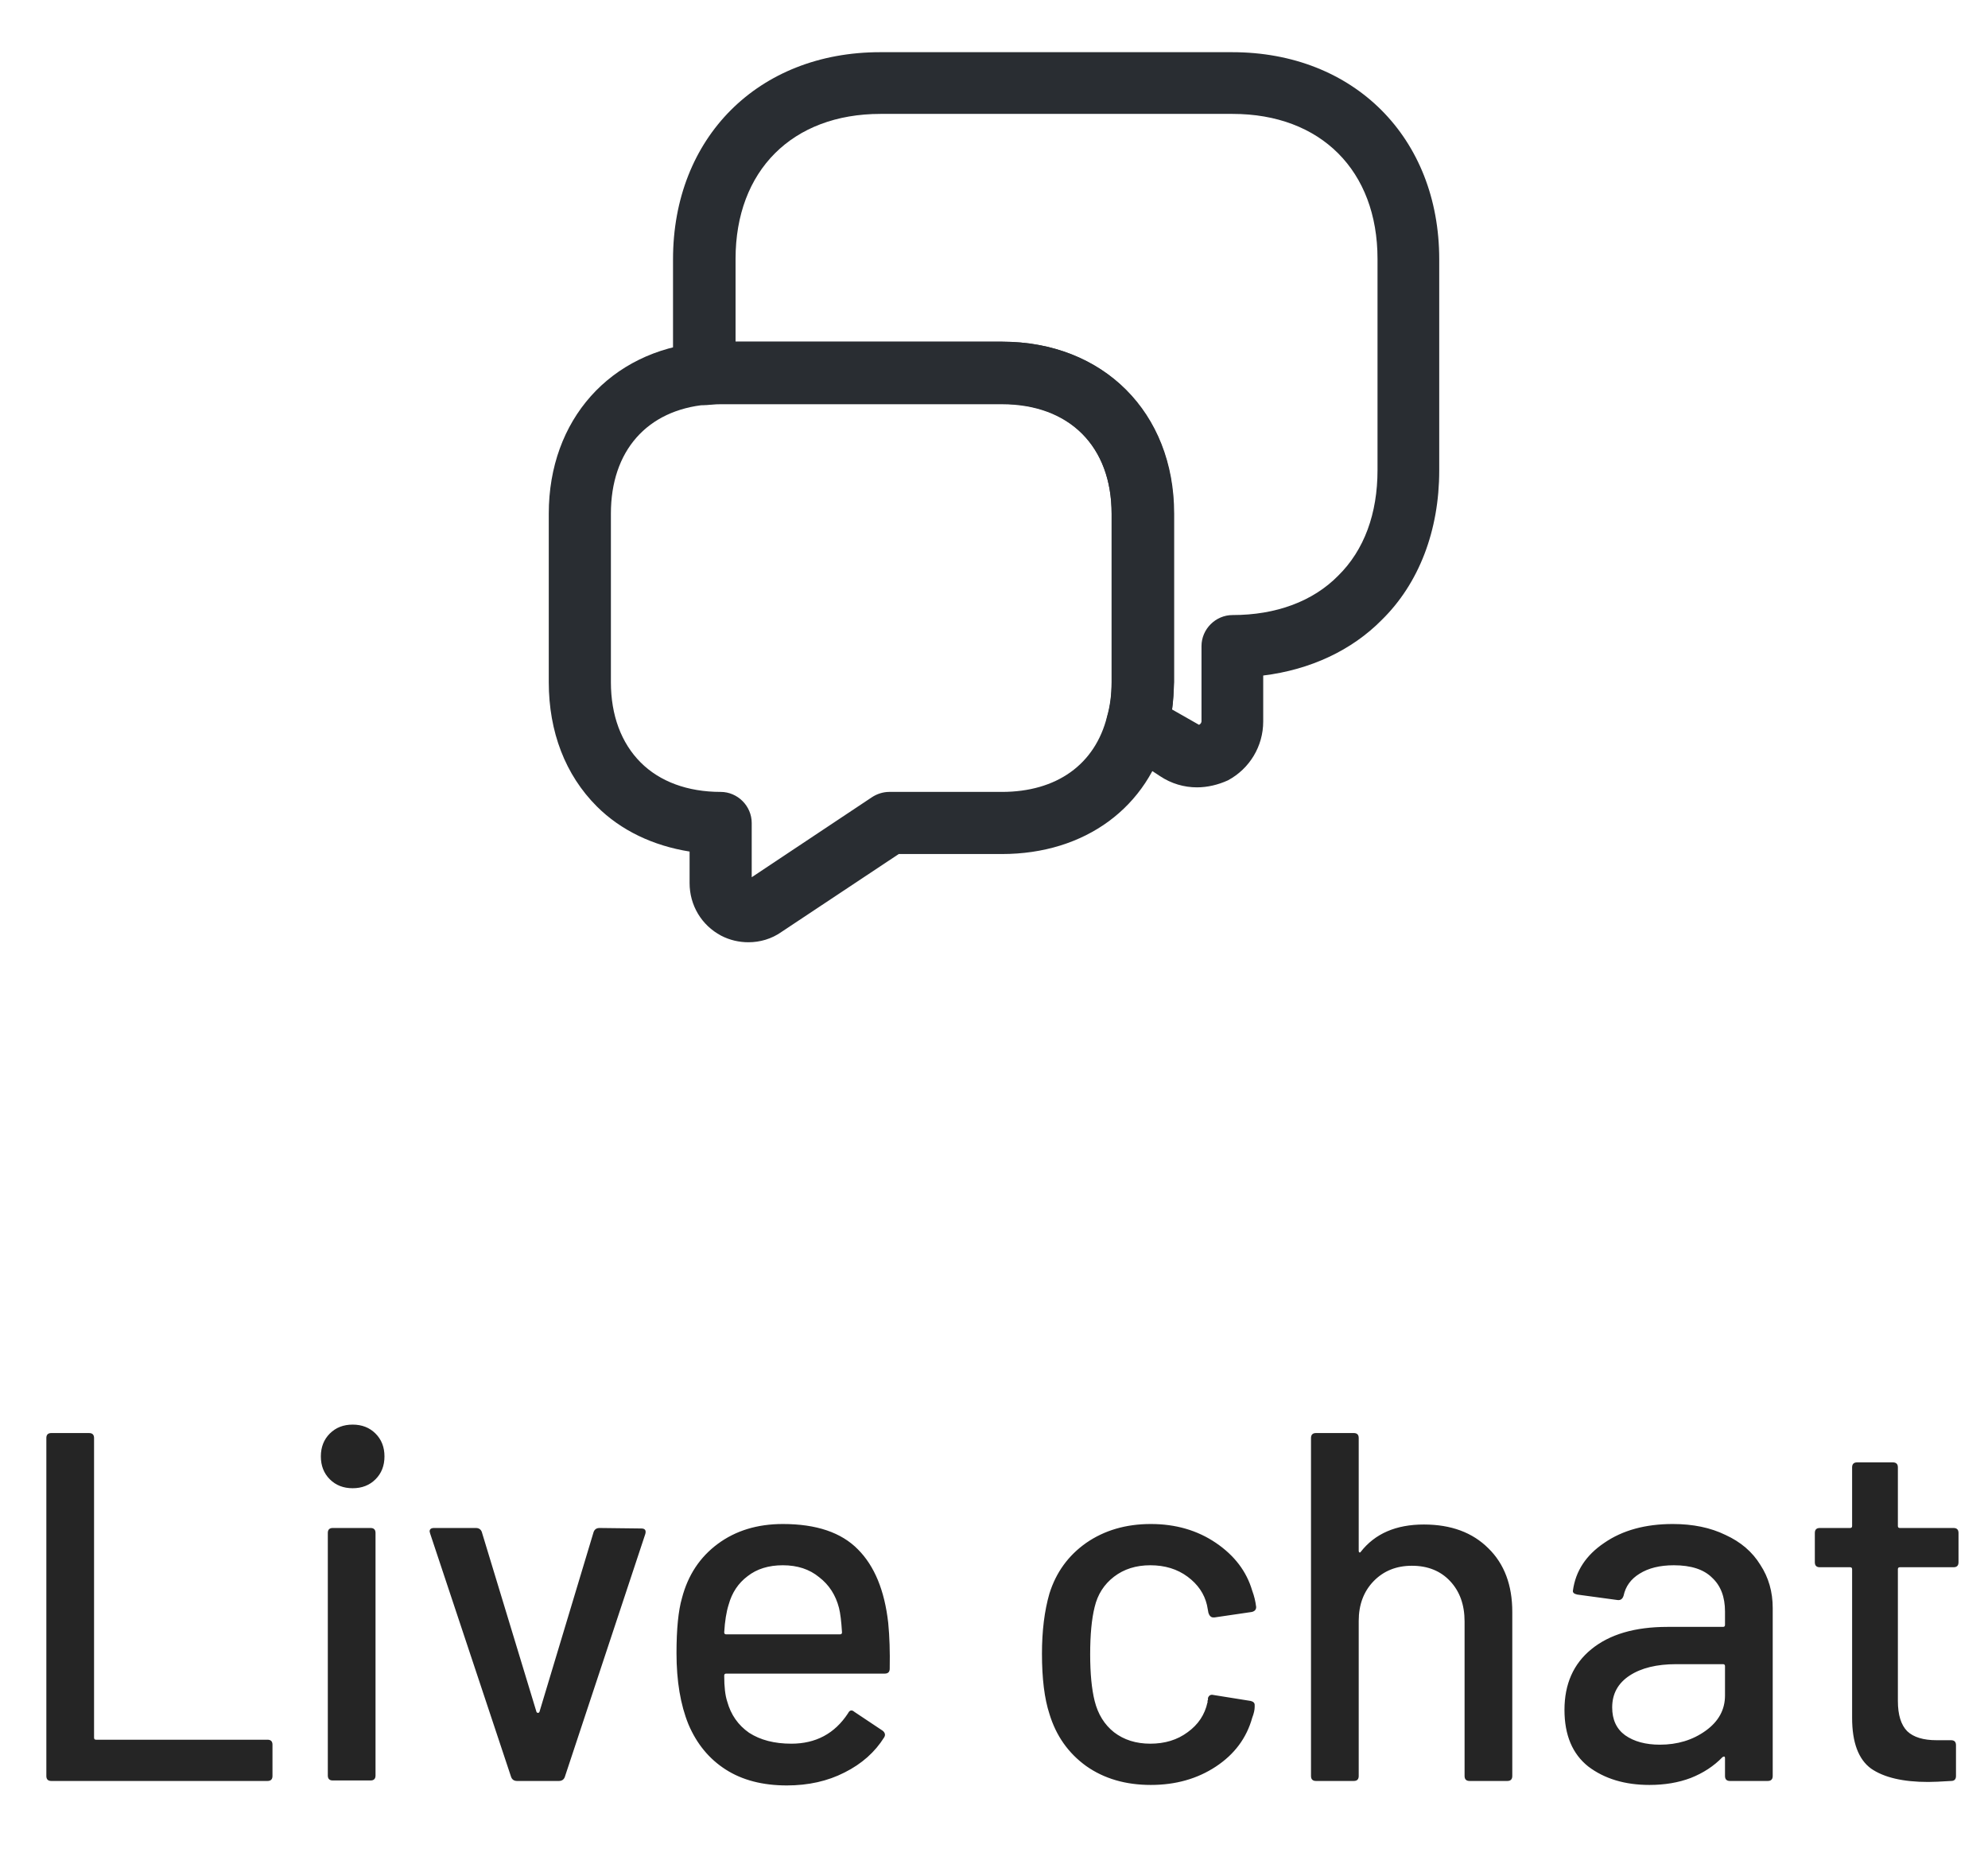 <svg width="48" height="45" viewBox="0 0 48 45" fill="none" xmlns="http://www.w3.org/2000/svg">
<path d="M1.239 43C1.159 43 1.119 42.96 1.119 42.88V34.72C1.119 34.64 1.159 34.6 1.239 34.6H2.151C2.231 34.6 2.271 34.64 2.271 34.72V41.956C2.271 41.988 2.287 42.004 2.319 42.004H6.459C6.539 42.004 6.579 42.044 6.579 42.124V42.88C6.579 42.96 6.539 43 6.459 43H1.239ZM8.515 35.932C8.291 35.932 8.107 35.86 7.963 35.716C7.819 35.572 7.747 35.388 7.747 35.164C7.747 34.94 7.819 34.756 7.963 34.612C8.107 34.468 8.291 34.396 8.515 34.396C8.739 34.396 8.923 34.468 9.067 34.612C9.211 34.756 9.283 34.94 9.283 35.164C9.283 35.388 9.211 35.572 9.067 35.716C8.923 35.86 8.739 35.932 8.515 35.932ZM8.035 42.988C7.955 42.988 7.915 42.948 7.915 42.868V37.012C7.915 36.932 7.955 36.892 8.035 36.892H8.947C9.027 36.892 9.067 36.932 9.067 37.012V42.868C9.067 42.948 9.027 42.988 8.947 42.988H8.035ZM12.485 43C12.413 43 12.365 42.968 12.341 42.904L10.385 37.024L10.373 36.976C10.373 36.92 10.409 36.892 10.481 36.892H11.489C11.561 36.892 11.609 36.924 11.633 36.988L12.953 41.332C12.961 41.348 12.973 41.356 12.989 41.356C13.005 41.356 13.017 41.348 13.025 41.332L14.333 36.988C14.357 36.924 14.405 36.892 14.477 36.892L15.485 36.904C15.573 36.904 15.605 36.948 15.581 37.036L13.637 42.904C13.613 42.968 13.565 43 13.493 43H12.485ZM21.446 39.184C21.478 39.512 21.49 39.88 21.482 40.288C21.482 40.368 21.442 40.408 21.362 40.408H17.534C17.502 40.408 17.486 40.424 17.486 40.456C17.486 40.728 17.51 40.936 17.558 41.08C17.646 41.4 17.822 41.652 18.086 41.836C18.358 42.012 18.698 42.1 19.106 42.1C19.698 42.1 20.154 41.856 20.474 41.368C20.514 41.288 20.566 41.276 20.63 41.332L21.314 41.788C21.37 41.836 21.382 41.888 21.35 41.944C21.126 42.304 20.806 42.588 20.39 42.796C19.982 43.004 19.518 43.108 18.998 43.108C18.414 43.108 17.922 42.98 17.522 42.724C17.122 42.468 16.822 42.104 16.622 41.632C16.43 41.16 16.334 40.588 16.334 39.916C16.334 39.332 16.378 38.888 16.466 38.584C16.61 38.032 16.898 37.596 17.33 37.276C17.762 36.956 18.286 36.796 18.902 36.796C19.71 36.796 20.314 37 20.714 37.408C21.114 37.808 21.358 38.4 21.446 39.184ZM18.902 37.792C18.558 37.792 18.274 37.88 18.05 38.056C17.826 38.224 17.674 38.452 17.594 38.74C17.538 38.916 17.502 39.14 17.486 39.412C17.486 39.444 17.502 39.46 17.534 39.46H20.282C20.314 39.46 20.33 39.444 20.33 39.412C20.314 39.148 20.29 38.952 20.258 38.824C20.178 38.512 20.018 38.264 19.778 38.08C19.546 37.888 19.254 37.792 18.902 37.792ZM27.786 43.096C27.178 43.096 26.658 42.944 26.226 42.64C25.794 42.328 25.498 41.908 25.338 41.38C25.218 41.012 25.158 40.528 25.158 39.928C25.158 39.376 25.218 38.892 25.338 38.476C25.498 37.964 25.794 37.556 26.226 37.252C26.666 36.948 27.186 36.796 27.786 36.796C28.386 36.796 28.91 36.948 29.358 37.252C29.806 37.556 30.098 37.94 30.234 38.404C30.282 38.532 30.314 38.664 30.33 38.8C30.33 38.864 30.294 38.904 30.222 38.92L29.322 39.052H29.298C29.242 39.052 29.202 39.016 29.178 38.944L29.142 38.752C29.078 38.48 28.922 38.252 28.674 38.068C28.426 37.884 28.126 37.792 27.774 37.792C27.43 37.792 27.138 37.884 26.898 38.068C26.658 38.252 26.502 38.496 26.43 38.8C26.358 39.088 26.322 39.468 26.322 39.94C26.322 40.404 26.358 40.78 26.43 41.068C26.51 41.388 26.666 41.64 26.898 41.824C27.138 42.008 27.43 42.1 27.774 42.1C28.126 42.1 28.426 42.008 28.674 41.824C28.93 41.64 29.09 41.4 29.154 41.104C29.162 41.096 29.162 41.088 29.154 41.08C29.154 41.064 29.158 41.052 29.166 41.044V40.996C29.19 40.932 29.234 40.908 29.298 40.924L30.198 41.068C30.262 41.084 30.294 41.116 30.294 41.164V41.212C30.294 41.284 30.274 41.372 30.234 41.476C30.098 41.964 29.806 42.356 29.358 42.652C28.91 42.948 28.386 43.096 27.786 43.096ZM34.379 36.808C35.035 36.808 35.554 37 35.938 37.384C36.322 37.76 36.514 38.272 36.514 38.92V42.88C36.514 42.96 36.474 43 36.395 43H35.483C35.403 43 35.362 42.96 35.362 42.88V39.148C35.362 38.748 35.246 38.424 35.014 38.176C34.782 37.928 34.474 37.804 34.09 37.804C33.715 37.804 33.407 37.928 33.166 38.176C32.926 38.424 32.806 38.744 32.806 39.136V42.88C32.806 42.96 32.767 43 32.687 43H31.774C31.695 43 31.654 42.96 31.654 42.88V34.72C31.654 34.64 31.695 34.6 31.774 34.6H32.687C32.767 34.6 32.806 34.64 32.806 34.72V37.444C32.806 37.46 32.81 37.472 32.819 37.48C32.834 37.488 32.846 37.484 32.855 37.468C33.199 37.028 33.706 36.808 34.379 36.808ZM40.39 36.796C40.878 36.796 41.302 36.884 41.662 37.06C42.03 37.228 42.31 37.468 42.502 37.78C42.702 38.084 42.802 38.432 42.802 38.824V42.88C42.802 42.96 42.762 43 42.682 43H41.77C41.69 43 41.65 42.96 41.65 42.88V42.448C41.65 42.408 41.63 42.4 41.59 42.424C41.382 42.64 41.126 42.808 40.822 42.928C40.526 43.04 40.194 43.096 39.826 43.096C39.234 43.096 38.742 42.948 38.35 42.652C37.966 42.348 37.774 41.892 37.774 41.284C37.774 40.66 37.99 40.172 38.422 39.82C38.862 39.46 39.474 39.28 40.258 39.28H41.602C41.634 39.28 41.65 39.264 41.65 39.232V38.908C41.65 38.556 41.546 38.284 41.338 38.092C41.138 37.892 40.83 37.792 40.414 37.792C40.078 37.792 39.802 37.86 39.586 37.996C39.378 38.124 39.25 38.3 39.202 38.524C39.178 38.604 39.13 38.64 39.058 38.632L38.086 38.5C38.006 38.484 37.97 38.452 37.978 38.404C38.042 37.932 38.294 37.548 38.734 37.252C39.174 36.948 39.726 36.796 40.39 36.796ZM40.078 42.124C40.502 42.124 40.87 42.012 41.182 41.788C41.494 41.564 41.65 41.28 41.65 40.936V40.228C41.65 40.196 41.634 40.18 41.602 40.18H40.474C40.002 40.18 39.626 40.272 39.346 40.456C39.066 40.64 38.926 40.896 38.926 41.224C38.926 41.52 39.03 41.744 39.238 41.896C39.454 42.048 39.734 42.124 40.078 42.124ZM47.288 37.72C47.288 37.8 47.248 37.84 47.167 37.84H45.871C45.84 37.84 45.824 37.856 45.824 37.888V41.068C45.824 41.404 45.9 41.648 46.051 41.8C46.203 41.944 46.44 42.016 46.76 42.016H47.108C47.188 42.016 47.227 42.056 47.227 42.136V42.88C47.227 42.96 47.188 43 47.108 43C46.852 43.016 46.667 43.024 46.556 43.024C45.947 43.024 45.487 42.916 45.175 42.7C44.871 42.476 44.719 42.068 44.719 41.476V37.888C44.719 37.856 44.703 37.84 44.672 37.84H43.94C43.859 37.84 43.819 37.8 43.819 37.72V37.012C43.819 36.932 43.859 36.892 43.94 36.892H44.672C44.703 36.892 44.719 36.876 44.719 36.844V35.428C44.719 35.348 44.76 35.308 44.84 35.308H45.703C45.783 35.308 45.824 35.348 45.824 35.428V36.844C45.824 36.876 45.84 36.892 45.871 36.892H47.167C47.248 36.892 47.288 36.932 47.288 37.012V37.72Z" fill="#252525"/>
<path d="M28.9 19.01C28.59 19.01 28.28 18.92 28.01 18.74L27.05 18.11C26.78 17.93 26.65 17.59 26.74 17.28C26.81 17.05 26.84 16.78 26.84 16.48V12.41C26.84 10.78 25.82 9.76 24.19 9.76H17.4C17.28 9.76 17.17 9.77 17.06 9.78C16.85 9.79 16.65 9.72 16.49 9.58C16.33 9.44 16.25 9.24 16.25 9.03V6.26C16.25 3.32 18.31 1.26 21.25 1.26H29.75C32.69 1.26 34.75 3.32 34.75 6.26V11.36C34.75 12.81 34.26 14.09 33.36 14.97C32.64 15.7 31.64 16.17 30.5 16.31V17.42C30.5 18.02 30.17 18.56 29.65 18.84C29.41 18.95 29.15 19.01 28.9 19.01ZM28.3 17.13L28.95 17.5C29.01 17.47 29.01 17.42 29.01 17.41V15.6C29.01 15.19 29.35 14.85 29.76 14.85C30.81 14.85 31.7 14.52 32.31 13.9C32.94 13.28 33.26 12.4 33.26 11.35V6.25C33.26 4.12 31.89 2.75 29.76 2.75H21.26C19.13 2.75 17.76 4.12 17.76 6.25V8.25H24.2C26.64 8.25 28.35 9.96 28.35 12.4V16.47C28.34 16.7 28.33 16.92 28.3 17.13Z" fill="#292D32"/>
<path d="M18.07 22.75C17.85 22.75 17.62 22.7 17.41 22.59C16.94 22.34 16.65 21.86 16.65 21.32V20.56C15.77 20.42 14.99 20.05 14.41 19.47C13.65 18.71 13.25 17.67 13.25 16.47V12.4C13.25 10.14 14.73 8.48 16.93 8.27C17.09 8.26 17.24 8.25 17.4 8.25H24.19C26.63 8.25 28.34 9.96 28.34 12.4V16.47C28.34 16.91 28.29 17.32 28.18 17.69C27.73 19.49 26.2 20.62 24.19 20.62H21.7L18.87 22.5C18.63 22.67 18.35 22.75 18.07 22.75ZM17.4 9.75C17.28 9.75 17.17 9.76 17.06 9.77C15.62 9.9 14.75 10.89 14.75 12.4V16.47C14.75 17.27 15 17.94 15.47 18.41C15.93 18.87 16.6 19.12 17.4 19.12C17.81 19.12 18.15 19.46 18.15 19.87V21.18L21.05 19.25C21.17 19.17 21.32 19.12 21.47 19.12H24.19C25.51 19.12 26.44 18.46 26.73 17.3C26.8 17.05 26.84 16.77 26.84 16.47V12.4C26.84 10.77 25.82 9.75 24.19 9.75H17.4Z" fill="#292D32"/>
</svg>

